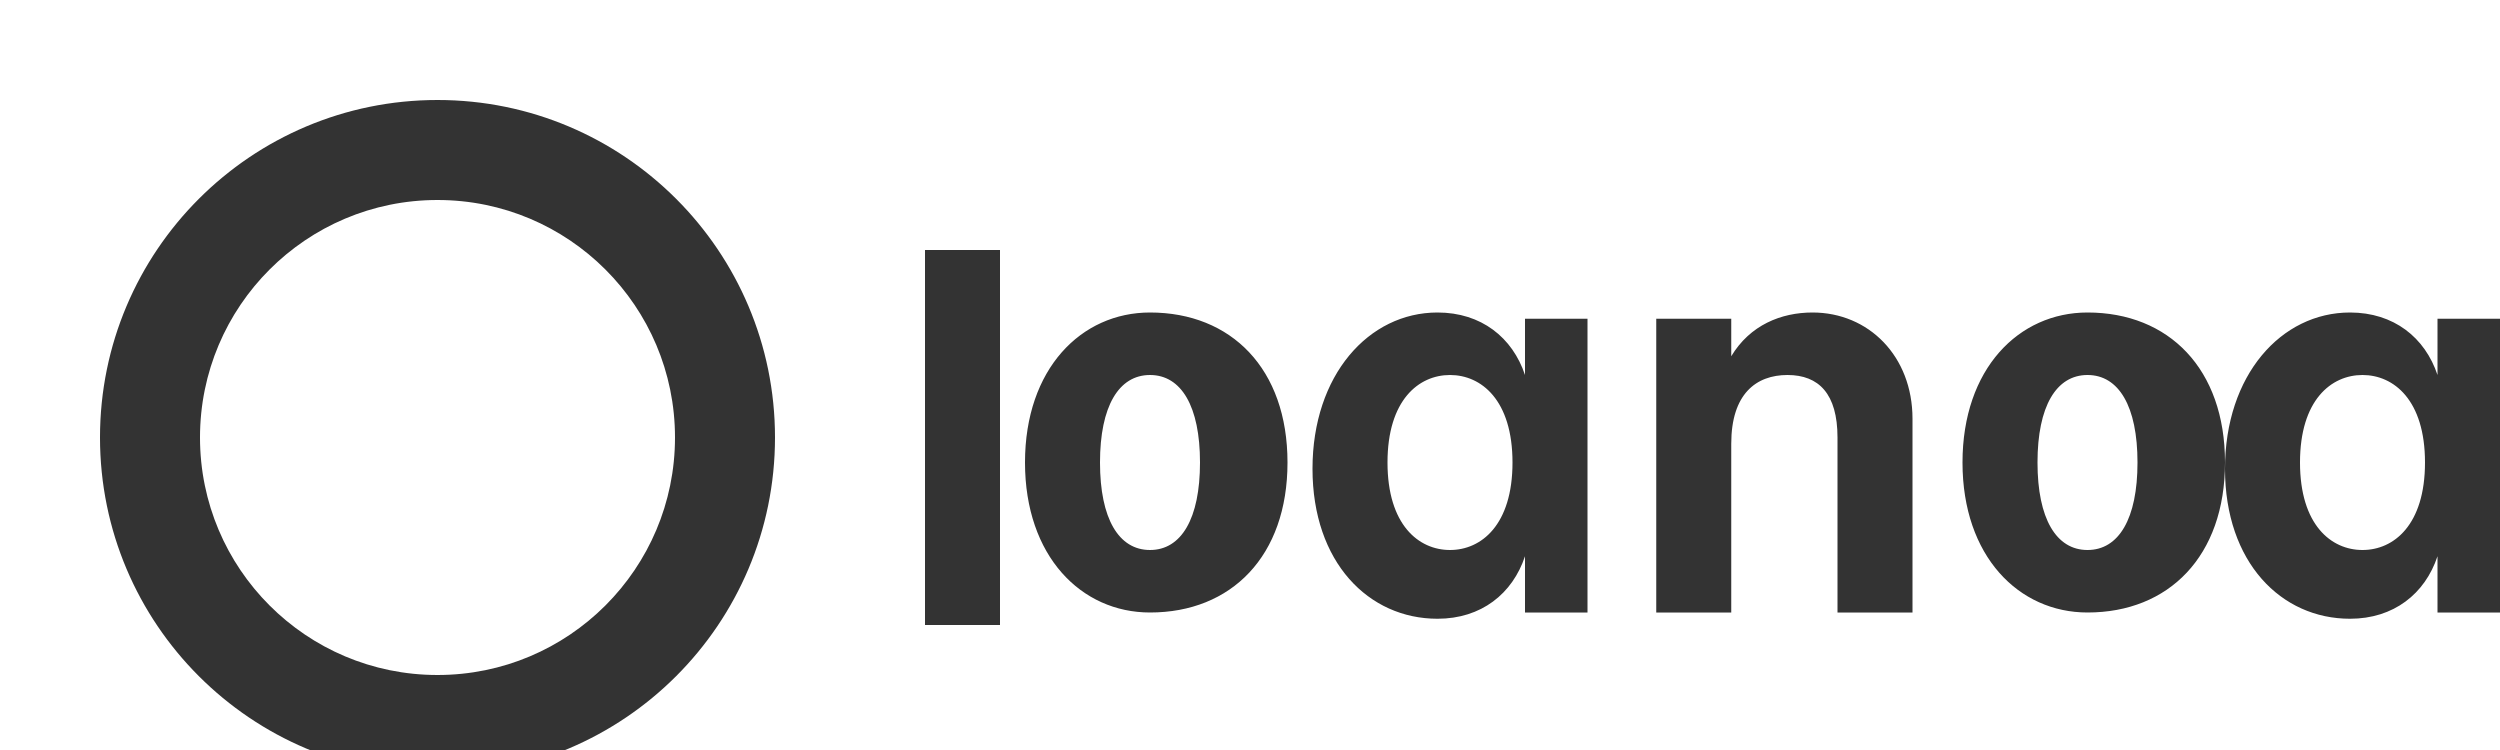 <?xml version="1.0" encoding="UTF-8"?>
<svg width="200px" height="60px" viewBox="0 0 200 60" version="1.1" xmlns="http://www.w3.org/2000/svg" xmlns:xlink="http://www.w3.org/1999/xlink">
    <title>Baseet Logo</title>
    <g id="Logo" stroke="none" stroke-width="1" fill="none" fill-rule="evenodd">
        <g id="logo-text" fill="#333" fill-rule="nonzero">
            <path d="M35,8 C49.912,8 62,20.088 62,35 C62,49.912 49.912,62 35,62 C20.088,62 8,49.912 8,35 C8,20.088 20.088,8 35,8 Z M35,16 C24.505,16 16,24.505 16,35 C16,45.495 24.505,54 35,54 C45.495,54 54,45.495 54,35 C54,24.505 45.495,16 35,16 Z" id="circle"></path>
            <path d="M80,20 L80,50 L74,50 L74,20 L80,20 Z M92,25 C98.5,25 103,29.5 103,37 C103,44.5 98.5,49 92,49 C86.5,49 82,44.5 82,37 C82,29.5 86.5,25 92,25 Z M92,30 C89.5,30 88,32.5 88,37 C88,41.5 89.5,44 92,44 C94.5,44 96,41.5 96,37 C96,32.5 94.5,30 92,30 Z M115,25 C118.5,25 121,27 122,30 L122,25.5 L127,25.5 L127,49 L122,49 L122,44.5 C121,47.5 118.5,49.5 115,49.5 C109.5,49.5 105,45 105,37.5 C105,30 109.5,25 115,25 Z M116,30 C113.5,30 111,32 111,37 C111,42 113.5,44 116,44 C118.5,44 121,42 121,37 C121,32 118.5,30 116,30 Z M145,25 C149.5,25 153,28.5 153,33.5 L153,49 L147,49 L147,35 C147,31.5 145.5,30 143,30 C140.5,30 138.5,31.5 138.5,35.5 L138.5,49 L132.5,49 L132.5,25.5 L138.5,25.5 L138.5,28.5 C140,26 142.5,25 145,25 Z M167,25 C173.5,25 178,29.5 178,37 C178,44.5 173.5,49 167,49 C161.5,49 157,44.5 157,37 C157,29.5 161.5,25 167,25 Z M167,30 C164.5,30 163,32.5 163,37 C163,41.5 164.5,44 167,44 C169.5,44 171,41.5 171,37 C171,32.5 169.5,30 167,30 Z M188,25 C191.5,25 194,27 195,30 L195,25.5 L200,25.5 L200,49 L195,49 L195,44.5 C194,47.5 191.5,49.5 188,49.5 C182.5,49.5 178,45 178,37.5 C178,30 182.5,25 188,25 Z M189,30 C186.5,30 184,32 184,37 C184,42 186.5,44 189,44 C191.5,44 194,42 194,37 C194,32 191.5,30 189,30 Z" id="text"></path>
        </g>
    </g>
</svg>